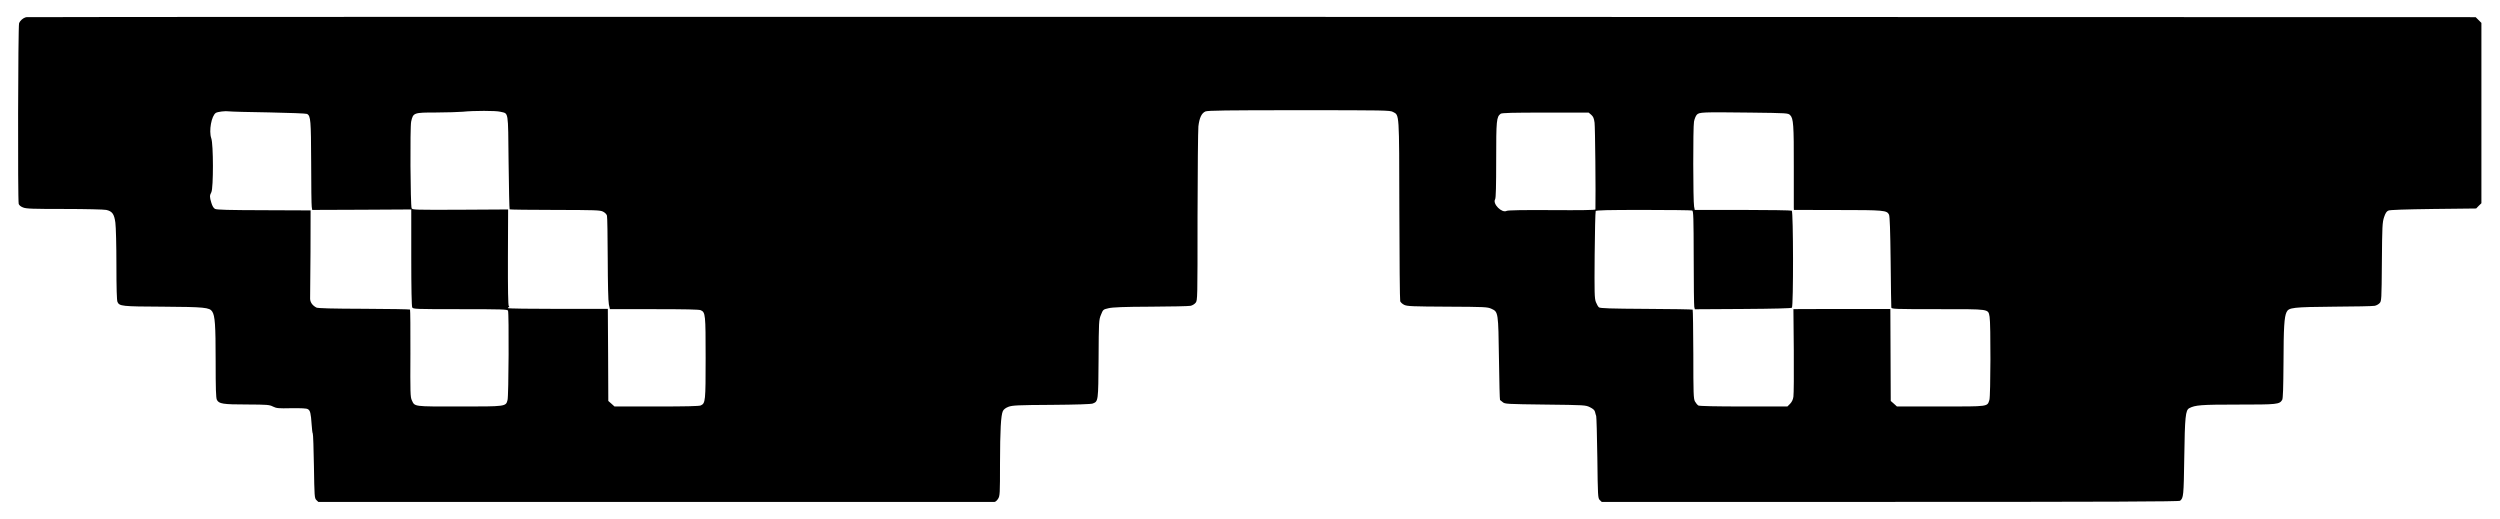 <?xml version="1.0" standalone="no"?>
<!DOCTYPE svg PUBLIC "-//W3C//DTD SVG 20010904//EN"
 "http://www.w3.org/TR/2001/REC-SVG-20010904/DTD/svg10.dtd">
<svg version="1.0" xmlns="http://www.w3.org/2000/svg"
 width="2620pt" height="544pt" viewBox="0 0 2620 544"
 preserveAspectRatio="xMidYMid meet">

<g transform="translate(0,544) scale(0.1,-0.1)"
fill="#000000" stroke="none">
<path d="M273 5260 c-32 -9 -62 -35 -73 -64 -11 -29 -15 -1852 -4 -1893 4 -13
21 -28 45 -37 33 -14 99 -16 437 -16 218 0 415 -5 436 -10 62 -14 83 -43 95
-133 6 -44 11 -240 11 -442 0 -249 4 -372 11 -389 21 -45 42 -48 476 -50 436
-3 489 -8 517 -51 29 -45 36 -138 36 -519 0 -287 3 -387 13 -406 21 -42 63
-49 315 -49 215 -1 236 -3 273 -22 37 -18 56 -20 192 -17 104 1 159 -1 173
-10 25 -13 32 -42 40 -162 3 -46 8 -89 12 -94 4 -6 9 -161 12 -343 5 -317 6
-333 25 -353 l21 -20 3534 0 c1944 0 3543 0 3553 0 9 0 26 15 37 33 19 30 20
51 20 372 1 350 9 500 30 547 9 18 28 33 59 45 41 15 94 18 451 20 258 2 415
7 432 14 58 23 58 22 61 466 2 396 3 410 25 464 22 55 23 56 80 69 42 10 160
15 441 16 212 1 399 5 417 9 18 3 42 17 54 32 20 25 20 35 20 902 1 482 5 908
9 947 11 90 33 138 74 156 26 10 210 13 982 13 899 0 952 -1 983 -18 68 -37
65 10 67 -1027 1 -514 5 -945 9 -957 4 -11 23 -29 42 -38 31 -15 85 -17 452
-19 397 -2 419 -3 462 -22 72 -33 72 -34 79 -526 3 -234 8 -428 11 -430 3 -2
16 -12 29 -23 22 -19 42 -20 445 -25 416 -5 422 -5 469 -28 34 -17 49 -31 53
-50 3 -15 9 -34 12 -42 3 -8 9 -205 12 -437 5 -408 6 -423 25 -443 l21 -20
3023 0 c2298 0 3027 3 3038 12 36 30 38 49 44 453 6 427 13 496 52 517 63 33
121 38 510 38 414 0 435 2 464 49 9 14 12 123 14 392 1 369 8 478 32 528 23
48 65 53 497 57 217 1 409 5 426 9 17 3 40 15 52 28 20 21 21 33 24 432 3 374
5 415 23 469 14 42 26 61 45 69 16 8 177 13 472 17 l448 5 27 28 28 27 0 945
0 945 -30 30 -30 30 -12827 3 c-7055 1 -12835 0 -12845 -3z m2547 -998 c212
-4 391 -11 399 -16 37 -24 40 -62 42 -507 0 -239 3 -449 6 -467 l5 -32 519 2
519 3 0 -503 c0 -328 4 -510 10 -523 10 -18 27 -19 504 -19 441 0 495 -2 500
-16 11 -28 7 -896 -5 -936 -18 -69 -14 -68 -506 -68 -485 0 -465 -3 -497 65
-16 32 -17 81 -15 491 1 250 -1 457 -4 460 -3 3 -221 7 -484 8 -332 1 -484 5
-498 13 -47 26 -68 61 -65 105 1 24 3 239 4 478 l1 435 -489 2 c-371 1 -495 4
-513 14 -15 8 -28 30 -38 63 -19 62 -19 77 0 112 22 43 22 502 -1 565 -27 77
2 236 48 266 20 12 100 22 138 16 19 -3 208 -8 420 -11z m2423 7 c89 -22 81
23 87 -529 3 -268 8 -491 11 -494 3 -3 217 -6 475 -6 423 -1 474 -2 504 -18
20 -10 37 -27 41 -42 4 -14 7 -217 8 -452 1 -265 5 -446 12 -478 l11 -50 463
0 c324 0 472 -3 489 -11 49 -23 51 -42 51 -499 0 -457 -2 -476 -51 -499 -17
-8 -159 -11 -464 -11 l-440 0 -32 29 -33 29 -2 483 -3 482 -520 0 c-289 0
-523 3 -526 8 -3 5 0 9 7 9 8 0 8 4 1 13 -7 8 -10 175 -9 512 l2 500 -501 -3
c-472 -2 -502 -1 -510 15 -13 30 -18 851 -5 909 21 93 26 95 262 95 112 1 238
4 279 8 116 12 346 12 393 0z m13518 -36 c34 -34 39 -102 38 -543 0 -223 0
-415 0 -427 l1 -23 458 -1 c489 0 517 -3 539 -49 8 -18 13 -159 17 -490 2
-256 6 -473 7 -482 3 -17 34 -18 490 -18 552 0 523 4 540 -80 13 -69 11 -830
-2 -871 -24 -72 1 -69 -510 -69 l-459 0 -32 29 -33 29 -2 482 -2 482 -428 0
c-235 0 -464 -1 -508 -1 l-80 -1 4 -436 c2 -239 0 -456 -4 -481 -4 -31 -16
-55 -35 -75 l-28 -28 -457 0 c-294 0 -463 4 -476 10 -10 6 -26 25 -36 43 -15
29 -17 79 -17 494 -1 254 -4 464 -7 468 -4 3 -223 7 -487 8 -375 2 -483 6
-495 16 -9 7 -23 32 -32 55 -15 38 -16 96 -13 492 2 247 7 455 11 462 6 9 118
12 502 12 271 0 500 -3 509 -6 13 -5 15 -68 16 -497 0 -270 3 -501 6 -514 l6
-24 504 3 c329 2 507 7 513 13 17 17 15 1006 -1 1017 -7 4 -239 8 -515 8
l-502 0 -7 36 c-11 58 -12 834 -1 889 5 28 18 60 29 72 26 28 50 29 560 23
392 -5 398 -5 419 -27z m-2085 4 c21 -18 29 -37 35 -83 6 -42 13 -729 9 -909
0 -7 -157 -9 -455 -7 -304 2 -462 -1 -475 -8 -50 -27 -151 74 -121 122 8 12
11 141 11 413 0 417 3 449 47 483 13 9 123 12 469 12 l453 0 27 -23z"/>
</g>
</svg>
